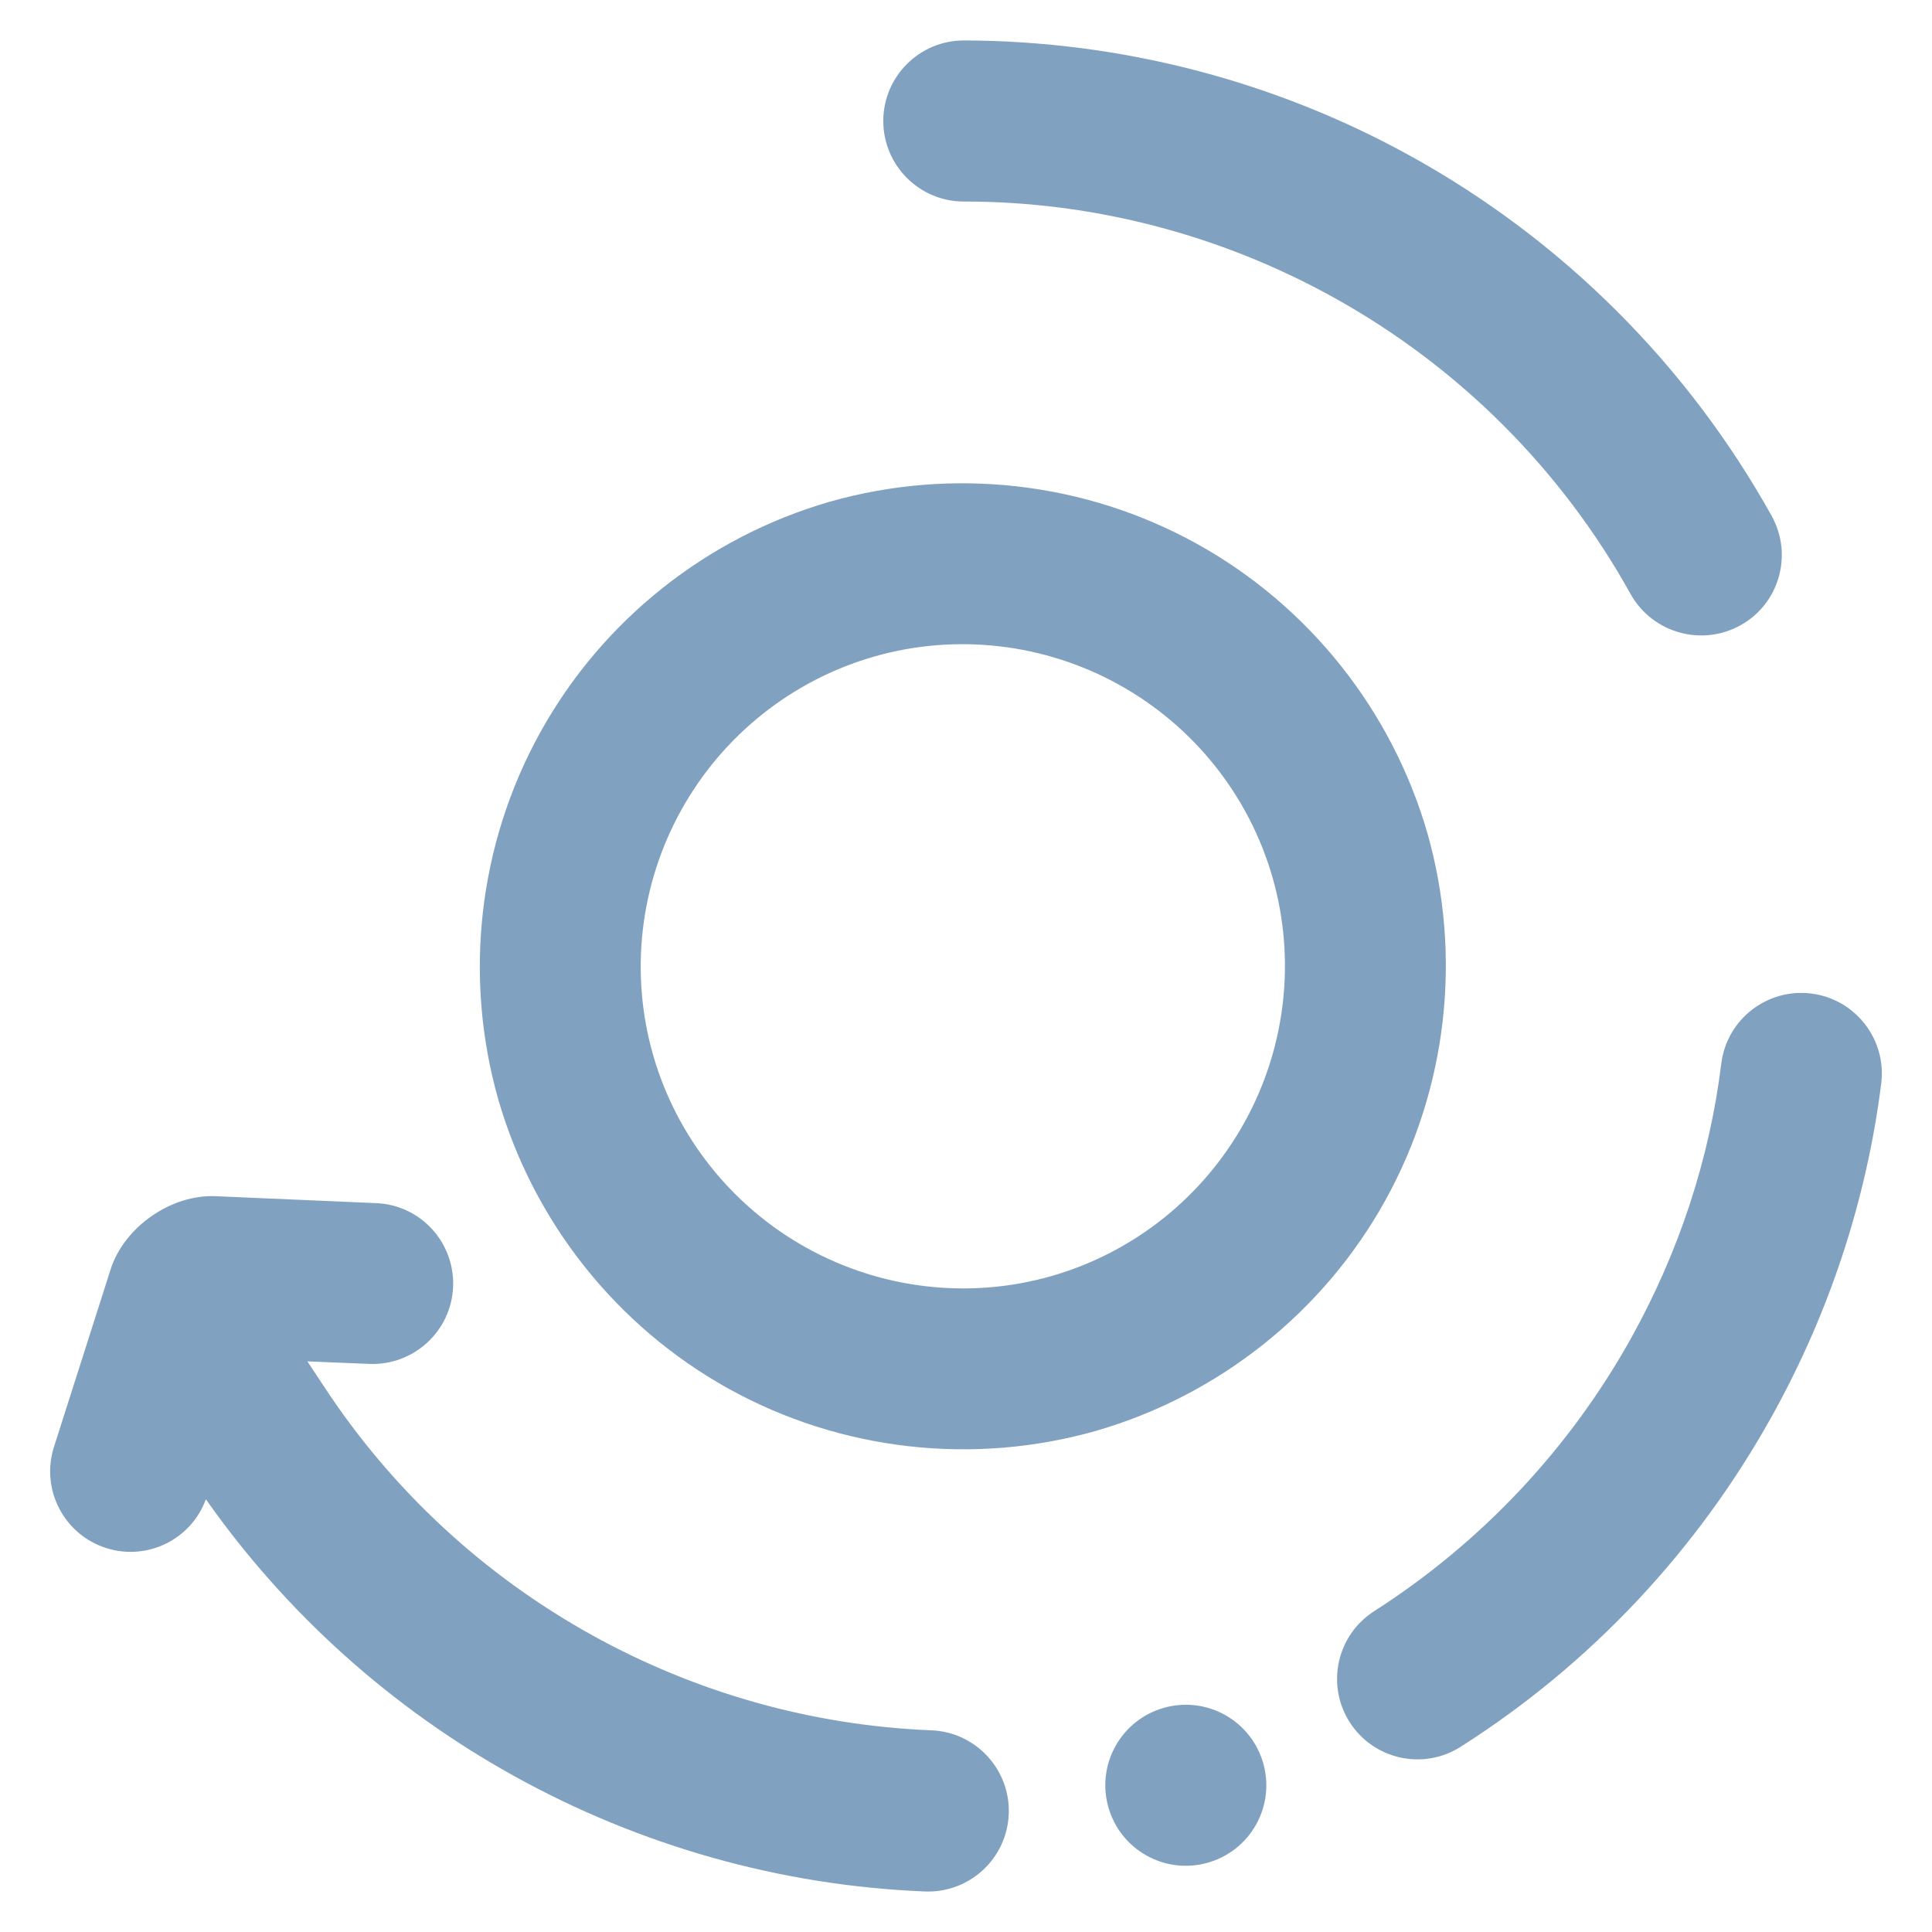 <?xml version="1.0" encoding="UTF-8" standalone="no"?><!-- Generator: Gravit.io --><svg xmlns="http://www.w3.org/2000/svg" xmlns:xlink="http://www.w3.org/1999/xlink" style="isolation:isolate" viewBox="0 0 48 48" width="48pt" height="48pt"><linearGradient id="_lgradient_20" x1="0.34" y1="0.037" x2="1.009" y2="1.013" gradientTransform="matrix(-54.312,-30.106,-30.197,54.476,66.255,11.815)" gradientUnits="userSpaceOnUse"><stop offset="0%" stop-opacity="1" style="stop-color:rgb(129,161,193)"/><stop offset="51.304%" stop-opacity="1" style="stop-color:rgb(129,161,193)"/><stop offset="98.696%" stop-opacity="1" style="stop-color:rgb(129,161,193)"/></linearGradient><path d=" M 7.637 33.823 L 8.056 34.456 L 8.056 34.456 C 9.742 37.026 12.025 39.137 14.71 40.625 C 17.299 42.06 20.187 42.872 23.141 42.989 L 23.141 42.989 C 24.246 43.034 25.107 43.967 25.062 45.072 L 25.062 45.072 C 25.018 46.177 24.084 47.037 22.98 46.993 L 22.98 46.993 C 19.4 46.85 15.902 45.859 12.771 44.124 C 9.727 42.436 7.11 40.085 5.115 37.249 C 4.75 38.248 3.657 38.787 2.636 38.46 L 2.636 38.46 C 1.585 38.124 1.005 36.998 1.341 35.948 L 1.341 35.948 L 2.748 31.538 C 3.083 30.486 4.251 29.671 5.354 29.719 L 9.352 29.892 L 9.352 29.892 C 10.449 29.938 11.303 30.87 11.257 31.971 L 11.257 31.971 C 11.212 33.073 10.278 33.93 9.173 33.886 L 9.173 33.886 L 7.637 33.823 L 7.637 33.823 L 7.637 33.823 Z  M 40.514 14.763 L 40.514 14.763 C 41.053 15.724 42.275 16.071 43.24 15.536 L 43.24 15.536 C 44.206 15.002 44.553 13.783 44.016 12.817 L 44.016 12.817 C 41.924 9.062 38.824 5.971 35.072 3.891 C 31.67 2.005 27.84 1.014 23.946 1.005 L 23.946 1.005 C 22.842 1.005 21.945 1.902 21.945 3.006 L 21.945 3.006 C 21.945 4.111 22.842 5.007 23.946 5.007 L 23.946 5.007 C 27.16 5.005 30.316 5.829 33.133 7.39 C 36.238 9.111 38.792 11.659 40.514 14.763 L 40.514 14.763 L 40.514 14.763 L 40.514 14.763 L 40.514 14.763 Z  M 34.149 40.024 L 34.149 40.024 C 33.214 40.617 32.938 41.854 33.532 42.786 L 33.532 42.786 C 34.126 43.718 35.363 43.992 36.293 43.396 L 36.293 43.396 C 39.522 41.345 42.181 38.508 44.037 35.158 C 45.453 32.604 46.373 29.81 46.738 26.925 L 46.738 26.925 C 46.878 25.829 46.102 24.825 45.007 24.685 L 45.007 24.685 C 43.911 24.544 42.907 25.32 42.766 26.416 L 42.766 26.416 C 42.473 28.803 41.707 31.111 40.539 33.219 C 39.007 35.983 36.808 38.32 34.149 40.024 L 34.149 40.024 L 34.149 40.024 L 34.149 40.024 L 34.149 40.024 Z  M 31.211 45.324 C 31.746 44.359 31.396 43.14 30.431 42.605 C 29.466 42.07 28.247 42.419 27.712 43.385 C 27.177 44.35 27.526 45.569 28.492 46.104 C 29.457 46.639 30.676 46.29 31.211 45.324 L 31.211 45.324 Z  M 30.918 27.886 C 31.946 26.032 32.2 23.84 31.616 21.801 C 31.031 19.762 29.654 18.038 27.8 17.011 C 25.946 15.983 23.754 15.728 21.715 16.313 C 19.676 16.898 17.952 18.275 16.924 20.129 C 15.896 21.983 15.642 24.175 16.227 26.214 C 16.812 28.253 18.189 29.977 20.043 31.004 C 21.897 32.032 24.088 32.287 26.128 31.702 C 28.167 31.117 29.89 29.74 30.918 27.886 L 30.918 27.886 Z  M 34.417 29.825 C 35.958 27.044 36.331 23.752 35.463 20.698 C 34.581 17.648 32.52 15.054 29.739 13.512 C 26.958 11.97 23.666 11.598 20.612 12.466 C 17.562 13.348 14.967 15.408 13.426 18.19 C 11.884 20.971 11.511 24.263 12.38 27.317 C 13.262 30.367 15.322 32.961 18.104 34.503 C 20.885 36.045 24.177 36.417 27.231 35.549 C 30.281 34.667 32.875 32.606 34.417 29.825 L 34.417 29.825 Z " fill-rule="evenodd" fill="url(#_lgradient_20)"/></svg>
